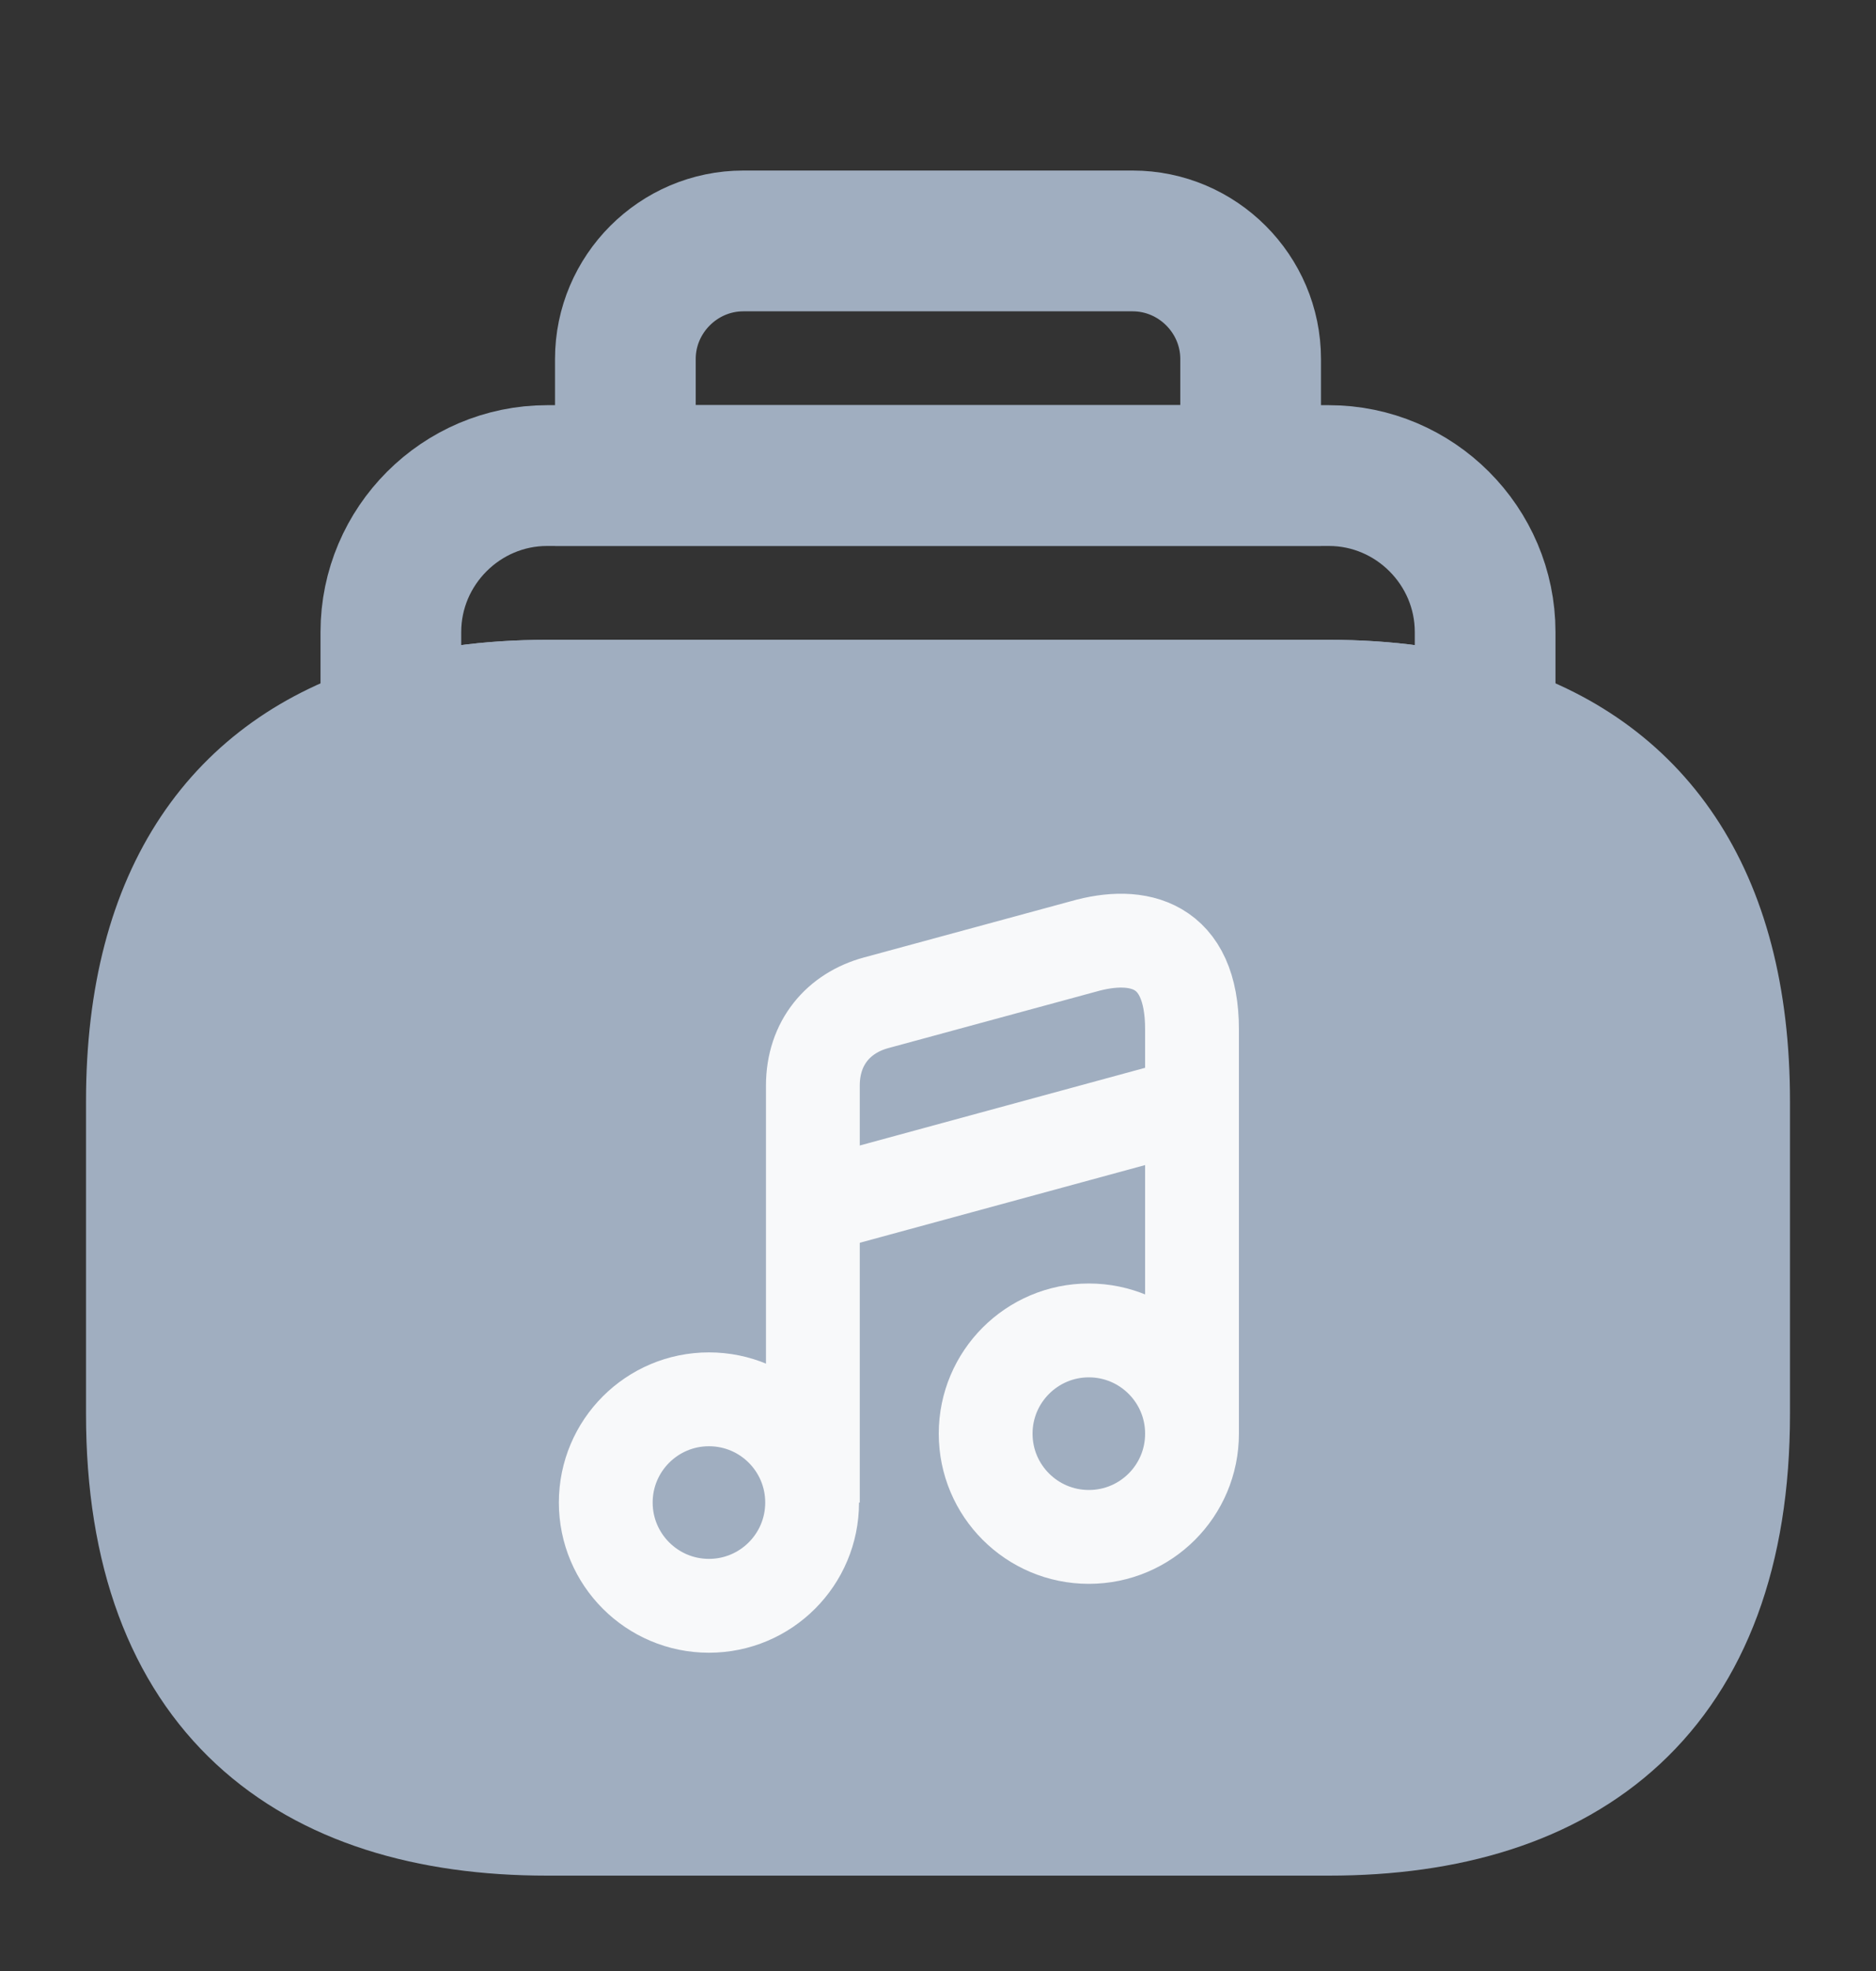 <svg width="20" height="21" viewBox="0 0 20 21" fill="none" xmlns="http://www.w3.org/2000/svg">
<rect x="0" y="0" width="20" height="21" fill="#333333" stroke="none"/>
<path d="M18.333 11.734V15.067C18.333 17.984 16.667 19.234 14.167 19.234H5.833C3.333 19.234 1.667 17.984 1.667 15.067V11.734C1.667 9.525 2.625 8.275 4.167 7.8C4.667 7.642 5.225 7.567 5.833 7.567H14.167C14.775 7.567 15.333 7.642 15.833 7.8C17.375 8.275 18.333 9.525 18.333 11.734Z" fill="#A0AEC0" stroke="#A0AEC0" stroke-width="1.5" strokeMiterlimit="10" strokeLinecap="round" strokeLinejoin="round"/>
<path d="M15.833 6.734V7.8C15.333 7.642 14.775 7.567 14.167 7.567H5.833C5.225 7.567 4.667 7.642 4.167 7.8V6.734C4.167 5.817 4.917 5.067 5.833 5.067H14.167C15.083 5.067 15.833 5.817 15.833 6.734Z" stroke="#A0AEC0" stroke-width="1.5" strokeMiterlimit="10" strokeLinecap="round" strokeLinejoin="round"/>
<path d="M13.333 3.825V5.067H6.667V3.825C6.667 3.134 7.233 2.567 7.925 2.567H12.075C12.767 2.567 13.333 3.134 13.333 3.825Z" stroke="#A0AEC0" stroke-width="1.5" strokeMiterlimit="10" strokeLinecap="round" strokeLinejoin="round"/>
<path d="M7.558 17.109C8.166 17.109 8.658 16.616 8.658 16.009C8.658 15.401 8.166 14.909 7.558 14.909C6.951 14.909 6.458 15.401 6.458 16.009C6.458 16.616 6.951 17.109 7.558 17.109Z" stroke="#F8F9FA" strokeOpacity="0.75" strokeLinecap="round" strokeLinejoin="round"/>
<path d="M12.708 15.275V10.967C12.708 10.05 12.133 9.917 11.55 10.084L9.341 10.684C8.941 10.792 8.666 11.109 8.666 11.567V12.334V12.85V16.009" stroke="#F8F9FA" strokeOpacity="0.75" strokeLinecap="round" strokeLinejoin="round"/>
<path d="M11.608 16.375C12.216 16.375 12.708 15.883 12.708 15.275C12.708 14.668 12.216 14.175 11.608 14.175C11.001 14.175 10.508 14.668 10.508 15.275C10.508 15.883 11.001 16.375 11.608 16.375Z" stroke="#F8F9FA" strokeOpacity="0.75" strokeLinecap="round" strokeLinejoin="round"/>
<path d="M8.666 12.859L12.708 11.759" stroke="#F8F9FA" strokeOpacity="0.75" strokeLinecap="round" strokeLinejoin="round"/>
</svg>
